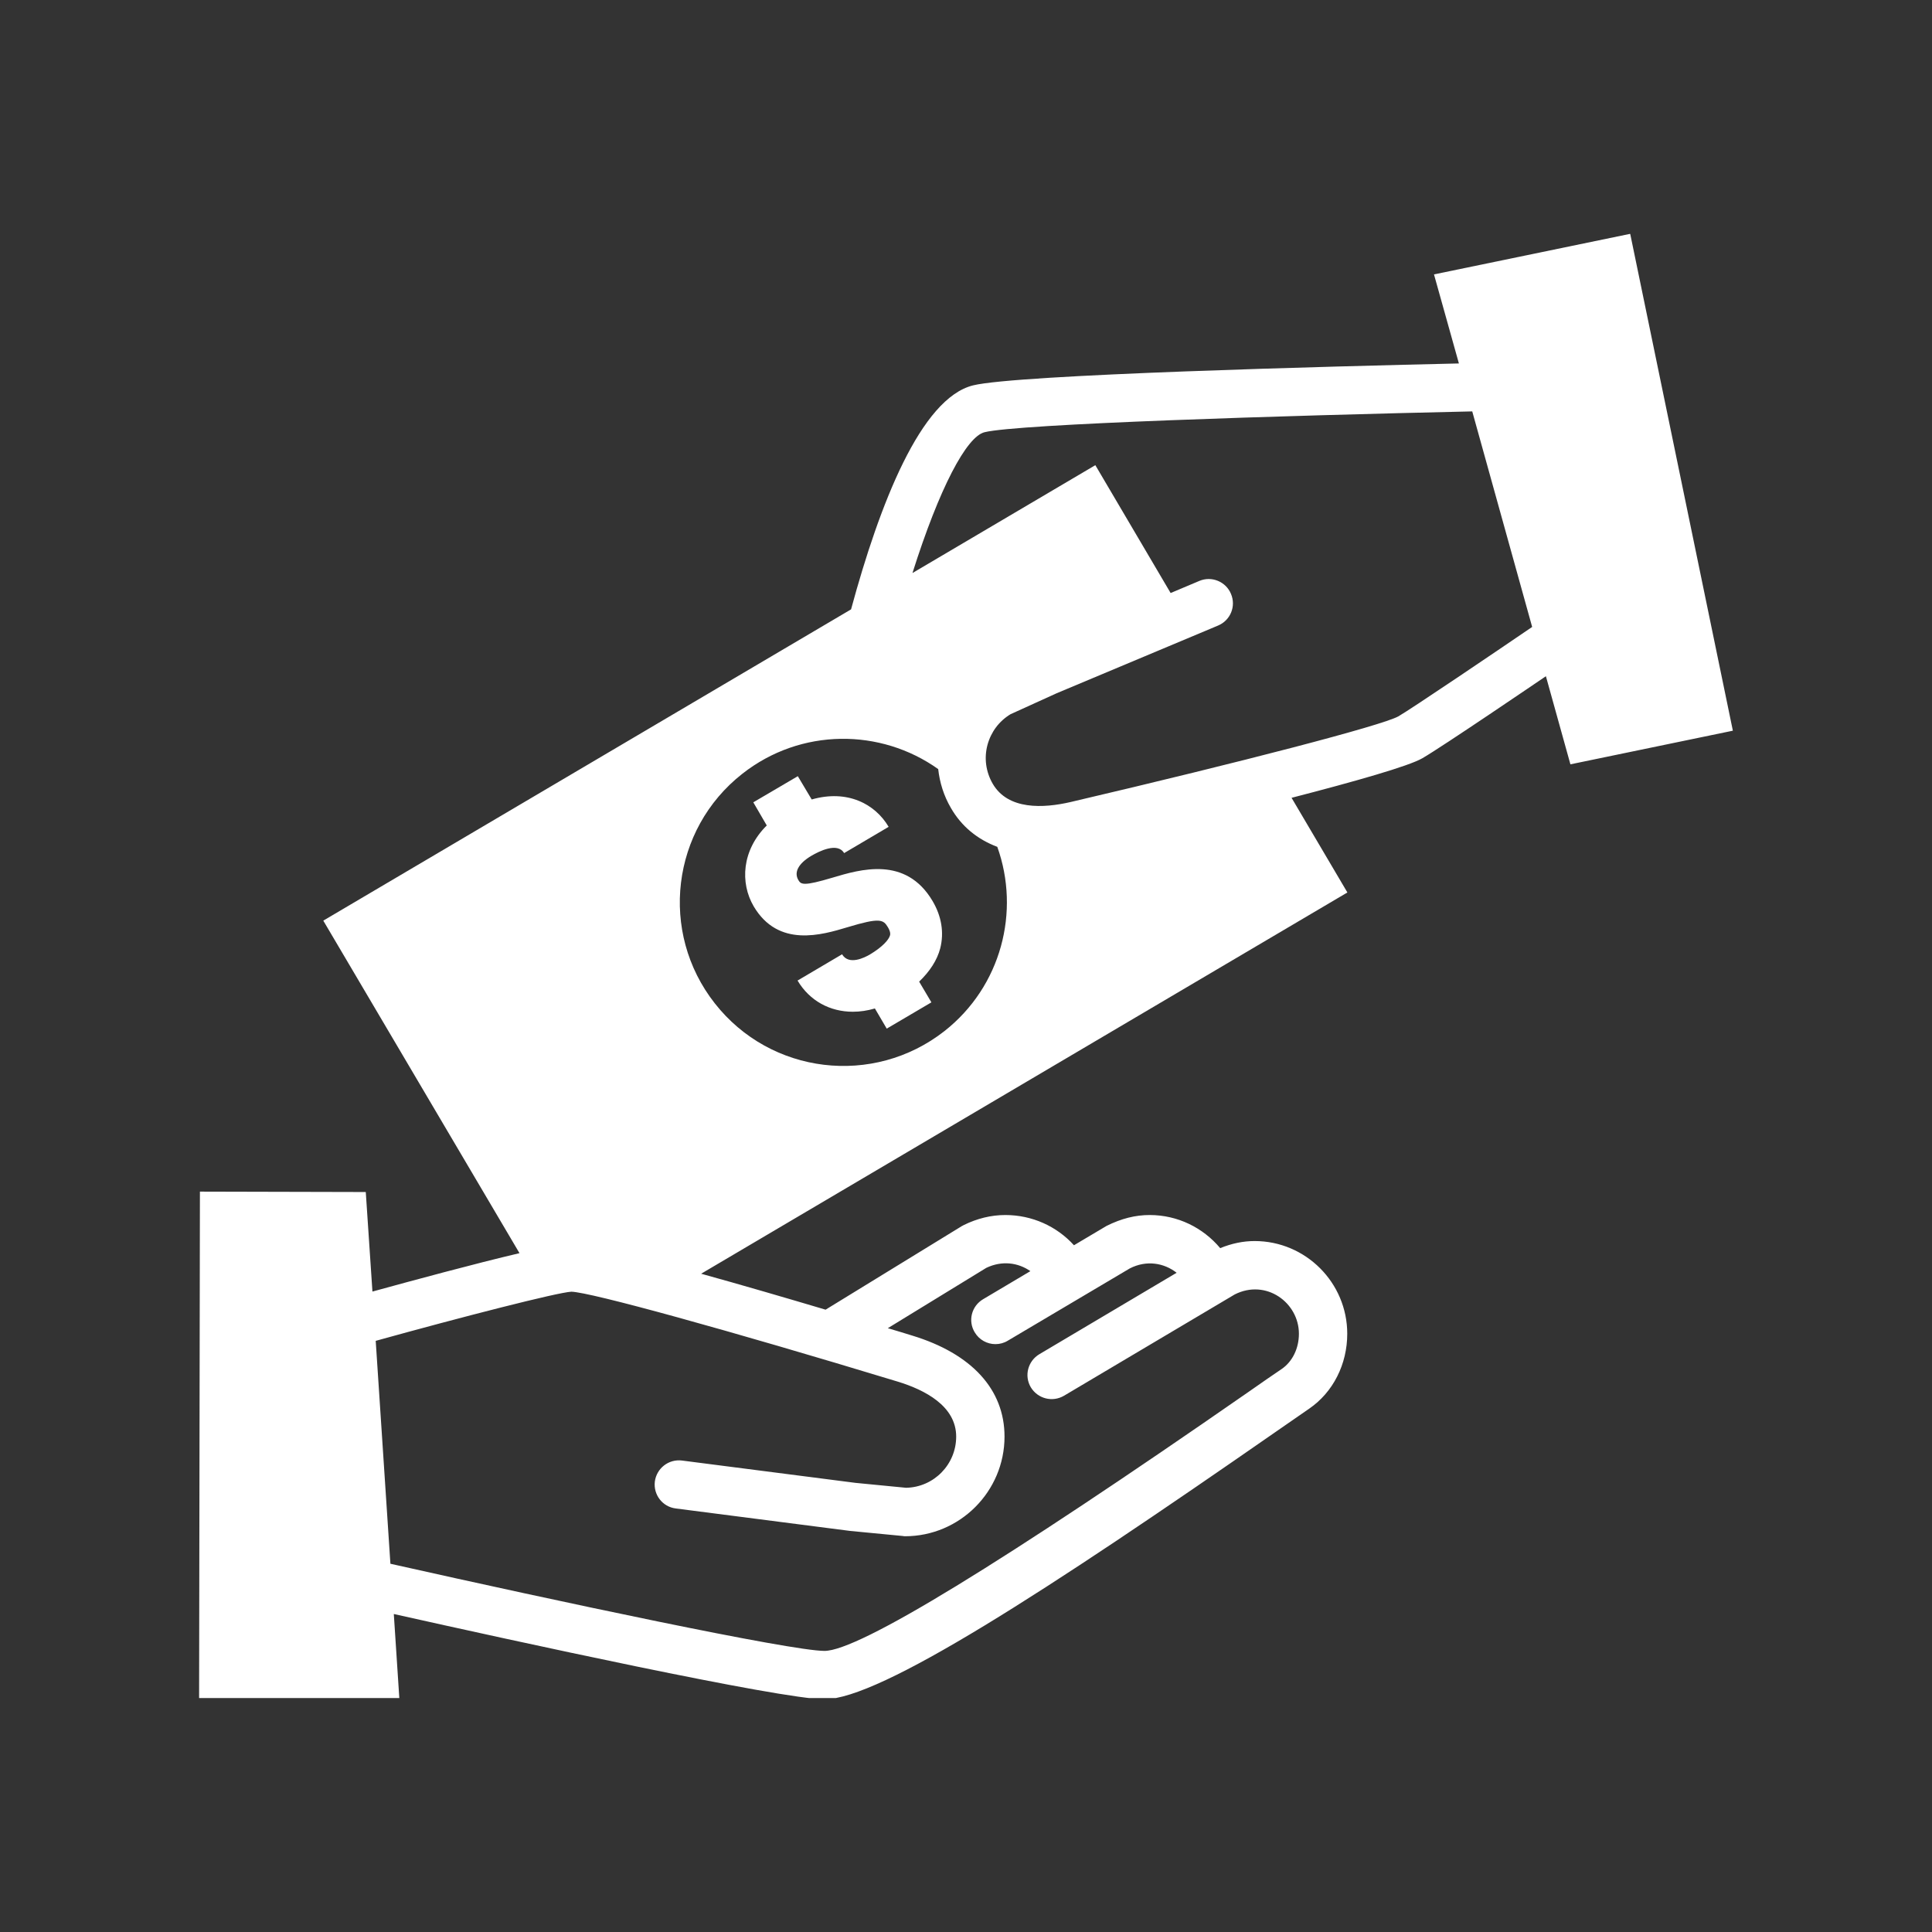 <svg xmlns="http://www.w3.org/2000/svg" xmlns:xlink="http://www.w3.org/1999/xlink" width="500" zoomAndPan="magnify" viewBox="0 0 375 375" height="500" preserveAspectRatio="xMidYMid meet" version="1.0"><rect x="0" y="0" width="375" height="375" fill="#333333" stroke="none"/><defs><clipPath id="a6e38ff7b6"><path d="M 38.645 45.41 L 336.348 45.41 L 336.348 329.594 L 38.645 329.594 Z M 38.645 45.41 " clip-rule="nonzero"/></clipPath></defs><path fill="#ffffff" d="M 161.621 170.344 C 155.965 172.035 155.465 171.691 154.961 170.82 C 154.062 169.289 154.988 167.598 157.473 166.117 C 158.953 165.242 162.574 163.422 163.844 165.586 L 172.484 160.488 C 169.867 156.047 164.477 153.191 157.551 155.176 L 154.855 150.656 L 146.215 155.73 L 148.828 160.223 C 143.969 165.031 143.625 171.375 146.293 175.922 C 151.078 184.008 159.508 181.473 164.527 179.965 C 170.82 178.062 171.453 178.484 172.352 179.992 C 172.906 180.941 172.801 181.391 172.75 181.551 C 172.539 182.344 171.402 183.746 168.785 185.305 C 167.859 185.832 164.766 187.445 163.445 185.227 L 154.805 190.324 C 157.156 194.289 161.121 196.379 165.535 196.379 C 166.934 196.379 168.363 196.168 169.816 195.742 L 172.113 199.656 L 180.785 194.555 L 178.406 190.535 C 180.465 188.555 181.895 186.387 182.5 184.062 C 183.27 181.023 182.766 177.852 180.996 174.863 C 175.789 166.09 166.934 168.758 161.621 170.344 " fill-opacity="1" fill-rule="nonzero"/><g clip-path="url(#a6e38ff7b6)"><path fill="#ffffff" d="M 271.41 139.051 C 268.188 140.824 241.414 147.801 207.793 155.676 C 202.535 156.891 195.664 157.262 192.676 152.109 C 191.355 149.809 190.984 147.141 191.672 144.574 C 192.359 142.066 193.918 139.977 196.141 138.629 L 205.098 134.559 L 236.418 121.422 C 238.824 120.418 239.961 117.672 238.93 115.266 C 237.949 112.887 235.176 111.75 232.797 112.754 L 227.219 115.105 L 212.605 90.289 L 177.109 111.223 C 182.344 94.676 187.602 84.766 191.09 83.895 C 197.594 82.281 248.918 80.668 285.762 79.852 L 297.391 121.688 C 290.07 126.684 274.055 137.52 271.41 139.051 Z M 183.32 200.133 C 169.523 210.941 149.57 208.562 138.734 194.738 C 127.898 180.941 130.305 160.988 144.098 150.18 C 155.438 141.273 170.926 141.324 182.105 149.281 C 182.395 151.898 183.188 154.461 184.562 156.812 C 186.625 160.406 189.715 162.918 193.574 164.371 C 198.066 176.898 194.367 191.438 183.32 200.133 Z M 191.434 246.094 C 194.473 244.637 197.617 245.062 199.996 246.727 L 190.828 252.172 C 188.578 253.492 187.84 256.375 189.188 258.594 C 190.059 260.074 191.621 260.895 193.207 260.895 C 194.051 260.895 194.871 260.68 195.609 260.23 L 219.293 246.199 C 222.543 244.531 225.953 245.141 228.383 247.043 L 201.742 262.848 C 199.523 264.172 198.754 267.023 200.078 269.27 C 201.426 271.492 204.277 272.23 206.527 270.91 L 239.668 251.246 C 245.746 248.18 252.117 252.832 252.117 258.883 C 252.117 261.711 250.875 264.25 248.84 265.676 C 247.043 266.891 244.82 268.426 242.258 270.223 C 194.316 303.523 166.645 320.438 160.035 320.438 C 153.457 320.438 108.523 310.871 75.777 303.523 L 72.926 260.258 C 89.785 255.582 108.234 250.848 110.902 250.719 C 114.578 250.797 141.246 258.145 174.309 268.188 C 179.461 269.773 185.594 272.891 185.594 278.84 C 185.594 284.258 181.258 288.672 175.867 288.777 L 166.062 287.824 L 132.363 283.488 C 129.773 283.172 127.449 284.996 127.105 287.559 C 126.789 290.125 128.586 292.477 131.176 292.793 L 165.004 297.152 L 175.207 298.133 C 175.363 298.16 175.496 298.184 175.656 298.184 C 186.309 298.184 194.977 289.488 194.977 278.84 C 194.977 269.695 188.605 262.742 177.031 259.227 C 175.602 258.777 174.016 258.301 172.324 257.801 Z M 336.348 141.828 L 316.422 45.387 L 278.336 53.262 L 283.172 70.547 C 258.75 71.102 197.434 72.688 188.871 74.801 C 178.75 77.312 170.766 97.715 165.191 118.277 L 62.75 178.695 L 100.832 243.238 C 92.191 245.273 80.273 248.496 72.289 250.691 L 70.996 231.371 L 38.805 231.293 L 38.645 329.793 L 77.523 329.848 L 76.438 313.277 C 99.328 318.402 151.473 329.82 160.035 329.82 C 170.766 329.82 202.801 309.074 247.625 277.914 C 250.188 276.141 252.383 274.609 254.152 273.395 C 258.75 270.223 261.5 264.805 261.5 258.883 C 261.5 248.973 253.438 240.887 243.527 240.887 C 241.309 240.887 239.113 241.336 236.84 242.262 C 233.484 238.27 228.566 235.836 223.148 235.836 C 220.402 235.836 217.68 236.5 214.773 237.953 L 208.457 241.703 C 205.098 238.004 200.316 235.836 195.133 235.836 C 192.387 235.836 189.664 236.5 187.047 237.793 C 186.941 237.848 186.836 237.926 186.703 237.977 L 160.246 254.207 C 152.504 251.906 143.914 249.395 136.09 247.23 L 261.527 173.227 L 250.691 154.855 C 262.98 151.684 273.473 148.699 276.09 147.168 C 279.945 144.945 298.922 132.023 300.059 131.254 L 304.816 148.355 L 336.348 141.828 " fill-opacity="1" fill-rule="nonzero"/></g></svg>